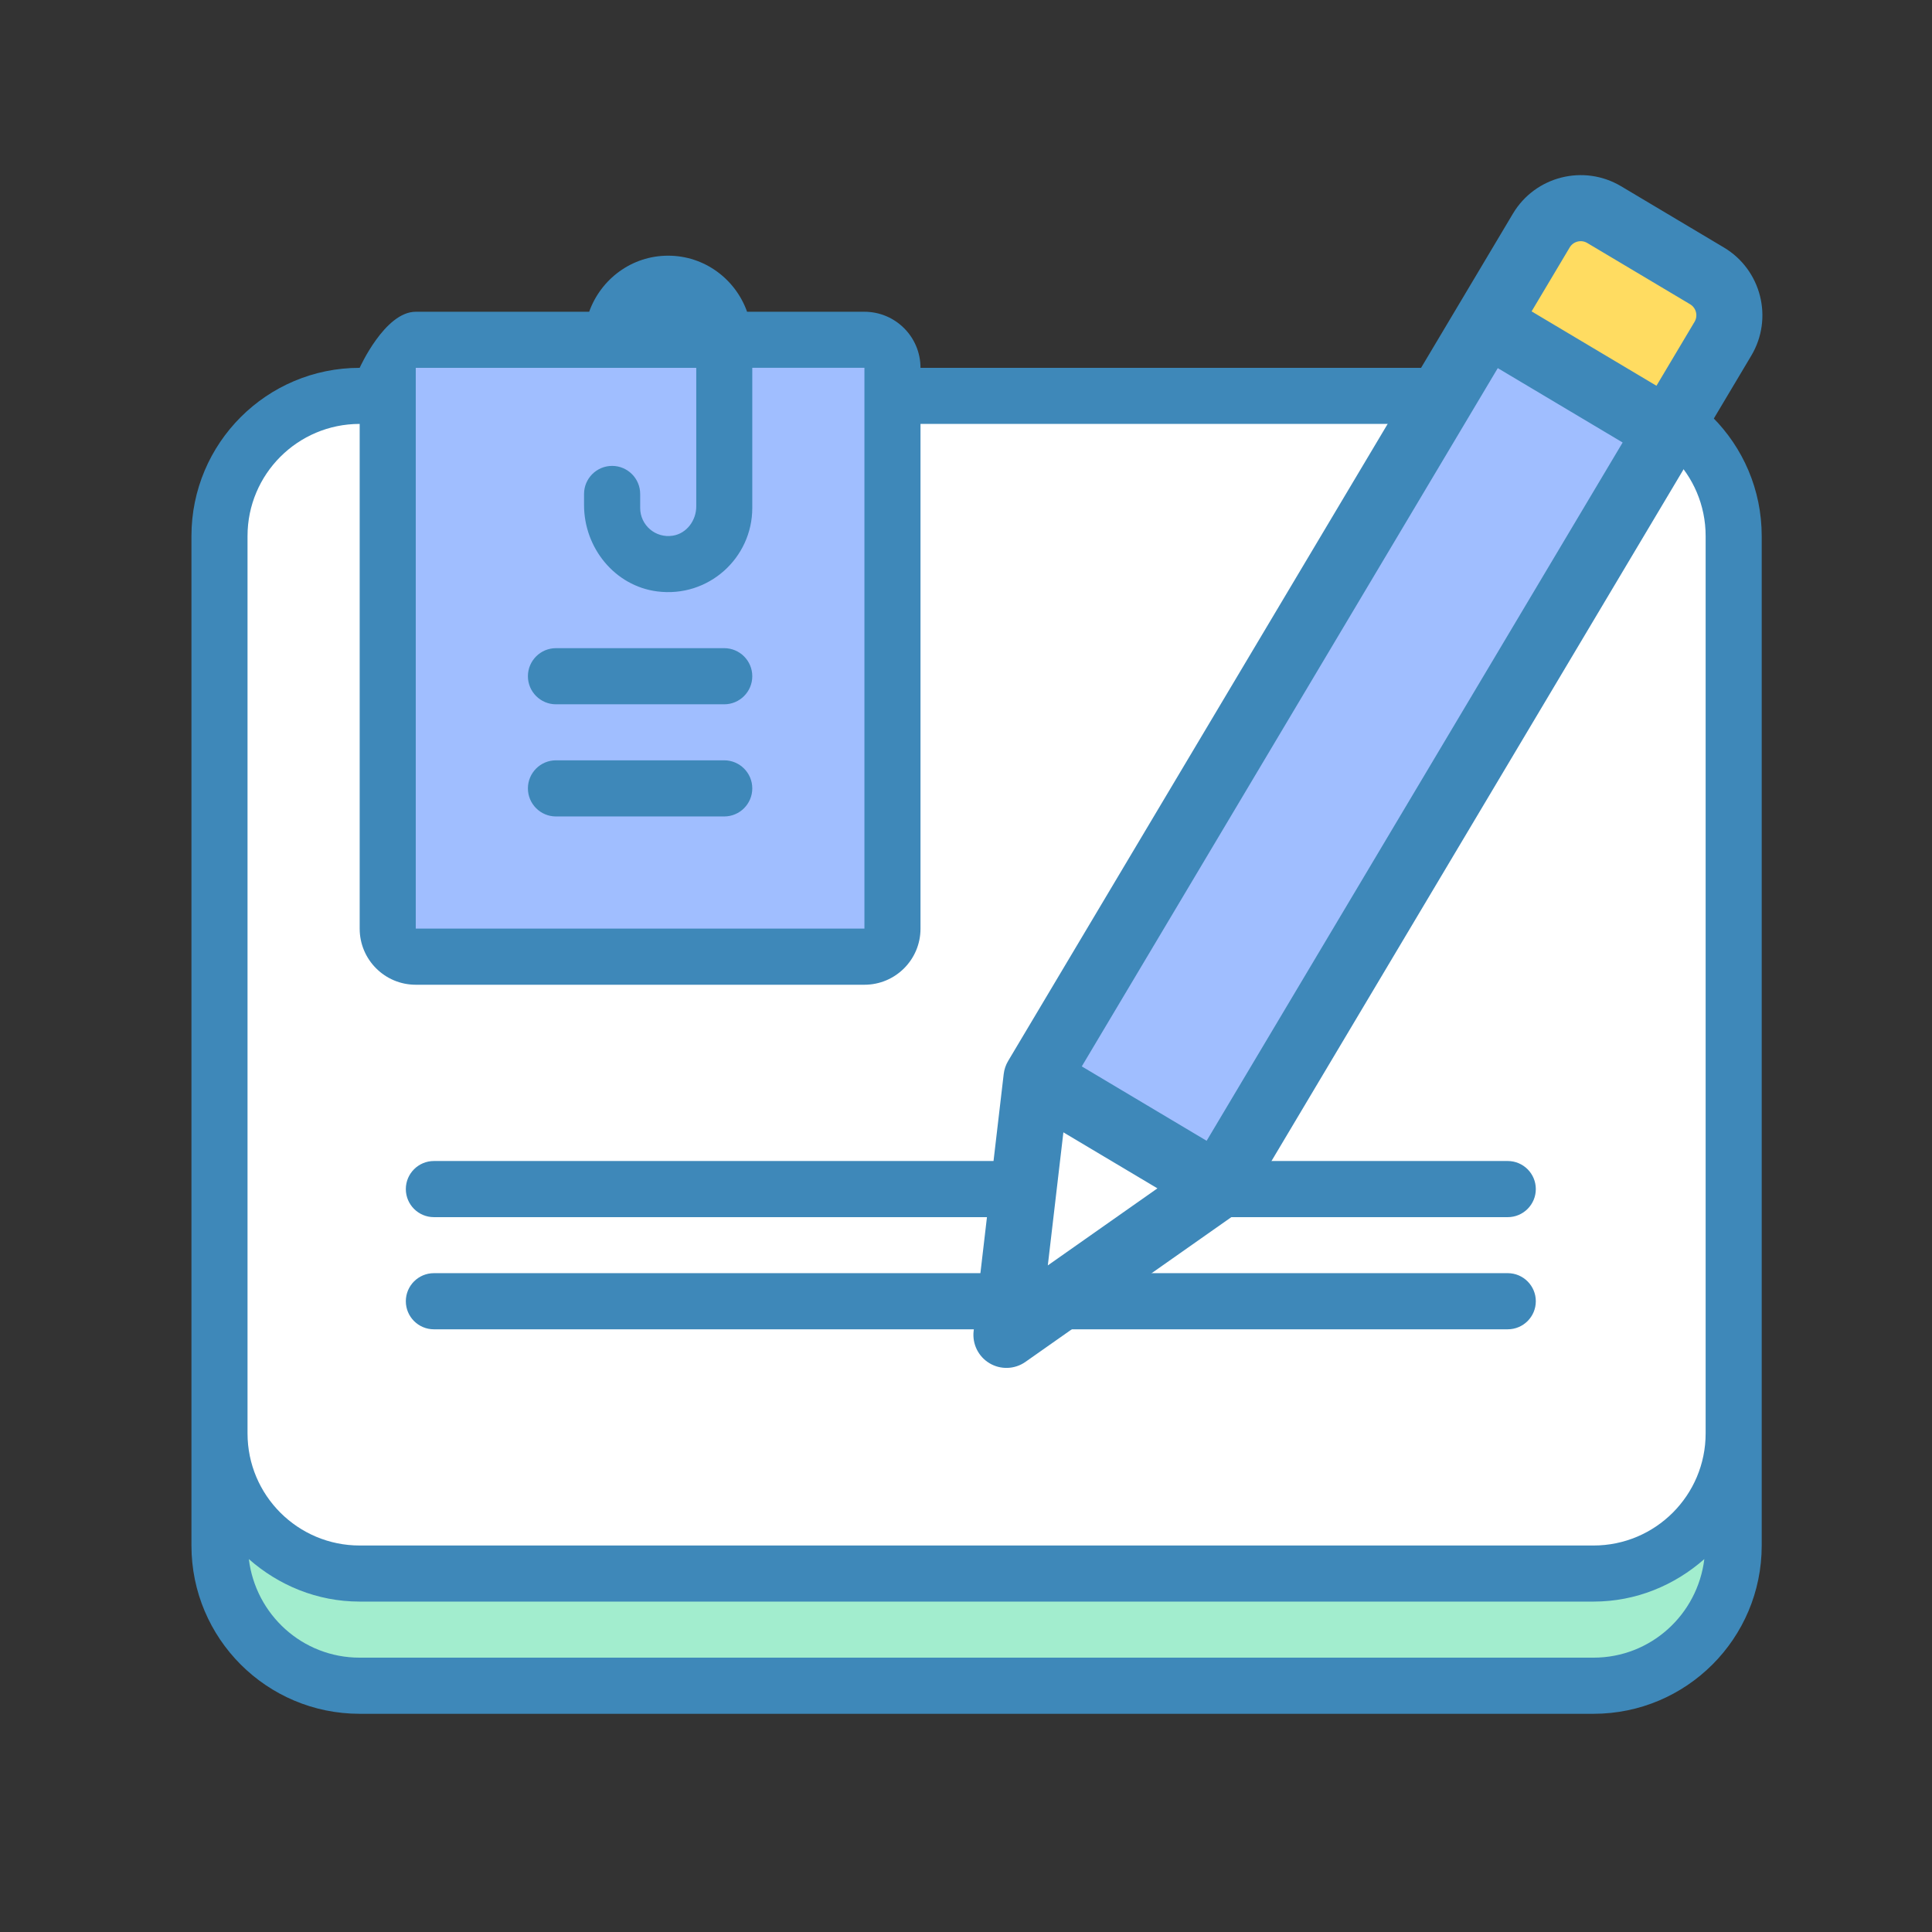 <?xml version="1.0" encoding="UTF-8" standalone="no"?>
<!-- Created with Inkscape (http://www.inkscape.org/) -->

<svg
   xmlns:dc="http://purl.org/dc/elements/1.1/"
   xmlns:cc="http://creativecommons.org/ns#"
   xmlns:rdf="http://www.w3.org/1999/02/22-rdf-syntax-ns#"
   xmlns:svg="http://www.w3.org/2000/svg"
   xmlns="http://www.w3.org/2000/svg"
   xmlns:sodipodi="http://sodipodi.sourceforge.net/DTD/sodipodi-0.dtd"
   xmlns:inkscape="http://www.inkscape.org/namespaces/inkscape"
   width="128"
   height="128"
   viewBox="0 0 33.867 33.867"
   version="1.1"
   id="svg8"
   inkscape:version="0.92.3 (2405546, 2018-03-11)"
   sodipodi:docname="tool_works.svg">
  <rect x="0" y="0" width="33.867" height="33.867" fill="#333333" stroke="none"/>
  <defs
     id="defs2">
    <linearGradient
       id="SVGID_1_"
       gradientUnits="userSpaceOnUse"
       x1="-48.898"
       y1="652.635"
       x2="-47.823"
       y2="651.701"
       gradientTransform="matrix(359.298,0,0,-413.193,17595.889,269767.66)">
      <stop
         offset="0"
         style="stop-color:#D4E1F4"
         id="stop1610" />
      <stop
         offset="0.172"
         style="stop-color:#D4E1F4"
         id="stop1612" />
      <stop
         offset="0.2"
         style="stop-color:#D4E1F4"
         id="stop1614" />
      <stop
         offset="0.2"
         style="stop-color:#DAE4F4"
         id="stop1616" />
      <stop
         offset="0.201"
         style="stop-color:#EBEBF4"
         id="stop1618" />
      <stop
         offset="0.201"
         style="stop-color:#F6F1F4"
         id="stop1620" />
      <stop
         offset="0.202"
         style="stop-color:#FDF4F4"
         id="stop1622" />
      <stop
         offset="0.205"
         style="stop-color:#FFF5F4"
         id="stop1624" />
      <stop
         offset="0.252"
         style="stop-color:#FFF5F4"
         id="stop1626" />
      <stop
         offset="0.26"
         style="stop-color:#FFF5F4"
         id="stop1628" />
      <stop
         offset="0.26"
         style="stop-color:#D4E1F4"
         id="stop1630" />
      <stop
         offset="0.397"
         style="stop-color:#D4E1F4"
         id="stop1632" />
      <stop
         offset="0.42"
         style="stop-color:#D4E1F4"
         id="stop1634" />
      <stop
         offset="0.42"
         style="stop-color:#DAE4F4"
         id="stop1636" />
      <stop
         offset="0.421"
         style="stop-color:#EBEBF4"
         id="stop1638" />
      <stop
         offset="0.421"
         style="stop-color:#F6F1F4"
         id="stop1640" />
      <stop
         offset="0.422"
         style="stop-color:#FDF4F4"
         id="stop1642" />
      <stop
         offset="0.425"
         style="stop-color:#FFF5F4"
         id="stop1644" />
      <stop
         offset="0.489"
         style="stop-color:#FFF5F4"
         id="stop1646" />
      <stop
         offset="0.5"
         style="stop-color:#FFF5F4"
         id="stop1648" />
      <stop
         offset="0.5"
         style="stop-color:#F9F2F4"
         id="stop1650" />
      <stop
         offset="0.5"
         style="stop-color:#E8EBF4"
         id="stop1652" />
      <stop
         offset="0.5"
         style="stop-color:#DDE5F4"
         id="stop1654" />
      <stop
         offset="0.5"
         style="stop-color:#D6E2F4"
         id="stop1656" />
      <stop
         offset="0.501"
         style="stop-color:#D4E1F4"
         id="stop1658" />
      <stop
         offset="0.706"
         style="stop-color:#D4E1F4"
         id="stop1660" />
      <stop
         offset="0.74"
         style="stop-color:#D4E1F4"
         id="stop1662" />
      <stop
         offset="0.741"
         style="stop-color:#FFF5F4"
         id="stop1664" />
      <stop
         offset="0.835"
         style="stop-color:#FFF5F4"
         id="stop1666" />
      <stop
         offset="0.85"
         style="stop-color:#FFF5F4"
         id="stop1668" />
      <stop
         offset="0.851"
         style="stop-color:#D4E1F4"
         id="stop1670" />
    </linearGradient>
    <linearGradient
       id="SVGID_1_-9"
       gradientUnits="userSpaceOnUse"
       x1="-48.715"
       y1="652.507"
       x2="-48.205"
       y2="651.595"
       gradientTransform="matrix(22.459,0,0,-12.556,1104.41,8465.738)">
      <stop
         offset="0"
         style="stop-color:#D4E1F4"
         id="stop2374" />
      <stop
         offset="0.172"
         style="stop-color:#D4E1F4"
         id="stop2376" />
      <stop
         offset="0.2"
         style="stop-color:#D4E1F4"
         id="stop2378" />
      <stop
         offset="0.2"
         style="stop-color:#DAE4F4"
         id="stop2380" />
      <stop
         offset="0.201"
         style="stop-color:#EBEBF4"
         id="stop2382" />
      <stop
         offset="0.201"
         style="stop-color:#F6F1F4"
         id="stop2384" />
      <stop
         offset="0.202"
         style="stop-color:#FDF4F4"
         id="stop2386" />
      <stop
         offset="0.205"
         style="stop-color:#FFF5F4"
         id="stop2388" />
      <stop
         offset="0.252"
         style="stop-color:#FFF5F4"
         id="stop2390" />
      <stop
         offset="0.26"
         style="stop-color:#FFF5F4"
         id="stop2392" />
      <stop
         offset="0.26"
         style="stop-color:#D4E1F4"
         id="stop2394" />
      <stop
         offset="0.397"
         style="stop-color:#D4E1F4"
         id="stop2396" />
      <stop
         offset="0.42"
         style="stop-color:#D4E1F4"
         id="stop2398" />
      <stop
         offset="0.42"
         style="stop-color:#DAE4F4"
         id="stop2400" />
      <stop
         offset="0.421"
         style="stop-color:#EBEBF4"
         id="stop2402" />
      <stop
         offset="0.421"
         style="stop-color:#F6F1F4"
         id="stop2404" />
      <stop
         offset="0.422"
         style="stop-color:#FDF4F4"
         id="stop2406" />
      <stop
         offset="0.425"
         style="stop-color:#FFF5F4"
         id="stop2408" />
      <stop
         offset="0.489"
         style="stop-color:#FFF5F4"
         id="stop2410" />
      <stop
         offset="0.5"
         style="stop-color:#FFF5F4"
         id="stop2412" />
      <stop
         offset="0.5"
         style="stop-color:#F9F2F4"
         id="stop2414" />
      <stop
         offset="0.5"
         style="stop-color:#E8EBF4"
         id="stop2416" />
      <stop
         offset="0.5"
         style="stop-color:#DDE5F4"
         id="stop2418" />
      <stop
         offset="0.5"
         style="stop-color:#D6E2F4"
         id="stop2420" />
      <stop
         offset="0.501"
         style="stop-color:#D4E1F4"
         id="stop2422" />
      <stop
         offset="0.706"
         style="stop-color:#D4E1F4"
         id="stop2424" />
      <stop
         offset="0.74"
         style="stop-color:#D4E1F4"
         id="stop2426" />
      <stop
         offset="0.741"
         style="stop-color:#FFF5F4"
         id="stop2428" />
      <stop
         offset="0.835"
         style="stop-color:#FFF5F4"
         id="stop2430" />
      <stop
         offset="0.85"
         style="stop-color:#FFF5F4"
         id="stop2432" />
      <stop
         offset="0.851"
         style="stop-color:#D4E1F4"
         id="stop2434" />
    </linearGradient>
  </defs>
  <sodipodi:namedview
     id="base"
     pagecolor="#ffffff"
     bordercolor="#666666"
     borderopacity="1.0"
     inkscape:pageopacity="0.0"
     inkscape:pageshadow="2"
     inkscape:zoom="3.1567005"
     inkscape:cx="60.441836"
     inkscape:cy="72.789949"
     inkscape:document-units="mm"
     inkscape:current-layer="layer1"
     showgrid="false"
     units="px"
     inkscape:window-width="1366"
     inkscape:window-height="713"
     inkscape:window-x="0"
     inkscape:window-y="27"
     inkscape:window-maximized="1"
     showguides="true"
     inkscape:guide-bbox="true" />
  <g
     inkscape:label="Capa 1"
     inkscape:groupmode="layer"
     id="layer1"
     transform="translate(0,-263.133)">
    <g
       id="g4631"
       transform="matrix(0.265,0,0,0.265,123.981,233.376)" />
    <g
       id="g4633"
       transform="matrix(0.265,0,0,0.265,123.981,233.376)" />
    <g
       id="g4635"
       transform="matrix(0.265,0,0,0.265,123.981,233.376)" />
    <g
       id="g4637"
       transform="matrix(0.265,0,0,0.265,123.981,233.376)" />
    <g
       id="g4639"
       transform="matrix(0.265,0,0,0.265,123.981,233.376)" />
    <g
       id="g4641"
       transform="matrix(0.265,0,0,0.265,123.981,233.376)" />
    <g
       id="g4643"
       transform="matrix(0.265,0,0,0.265,123.981,233.376)" />
    <g
       id="g4645"
       transform="matrix(0.265,0,0,0.265,123.981,233.376)" />
    <g
       id="g4647"
       transform="matrix(0.265,0,0,0.265,123.981,233.376)" />
    <g
       id="g4649"
       transform="matrix(0.265,0,0,0.265,123.981,233.376)" />
    <g
       id="g4651"
       transform="matrix(0.265,0,0,0.265,123.981,233.376)" />
    <g
       id="g4653"
       transform="matrix(0.265,0,0,0.265,123.981,233.376)" />
    <g
       id="g4655"
       transform="matrix(0.265,0,0,0.265,123.981,233.376)" />
    <g
       id="g4657"
       transform="matrix(0.265,0,0,0.265,123.981,233.376)" />
    <g
       id="g4659"
       transform="matrix(0.265,0,0,0.265,123.981,233.376)" />
    <g
       id="g5940"
       transform="matrix(0.265,0,0,0.265,52.331,255.677)" />
    <g
       id="g5942"
       transform="matrix(0.265,0,0,0.265,52.331,255.677)" />
    <g
       id="g5944"
       transform="matrix(0.265,0,0,0.265,52.331,255.677)" />
    <g
       id="g5946"
       transform="matrix(0.265,0,0,0.265,52.331,255.677)" />
    <g
       id="g5948"
       transform="matrix(0.265,0,0,0.265,52.331,255.677)" />
    <g
       id="g5950"
       transform="matrix(0.265,0,0,0.265,52.331,255.677)" />
    <g
       id="g5952"
       transform="matrix(0.265,0,0,0.265,52.331,255.677)" />
    <g
       id="g5954"
       transform="matrix(0.265,0,0,0.265,52.331,255.677)" />
    <g
       id="g5956"
       transform="matrix(0.265,0,0,0.265,52.331,255.677)" />
    <g
       id="g5958"
       transform="matrix(0.265,0,0,0.265,52.331,255.677)" />
    <g
       id="g5960"
       transform="matrix(0.265,0,0,0.265,52.331,255.677)" />
    <g
       id="g5962"
       transform="matrix(0.265,0,0,0.265,52.331,255.677)" />
    <g
       id="g5964"
       transform="matrix(0.265,0,0,0.265,52.331,255.677)" />
    <g
       id="g5966"
       transform="matrix(0.265,0,0,0.265,52.331,255.677)" />
    <g
       id="g5968"
       transform="matrix(0.265,0,0,0.265,52.331,255.677)" />
    <g
       id="g6342"
       transform="matrix(0.052,0,0,0.052,4.536,266.078)" />
    <g
       id="g6344"
       transform="matrix(0.052,0,0,0.052,4.536,266.078)" />
    <g
       id="g6346"
       transform="matrix(0.052,0,0,0.052,4.536,266.078)" />
    <g
       id="g6348"
       transform="matrix(0.052,0,0,0.052,4.536,266.078)" />
    <g
       id="g6350"
       transform="matrix(0.052,0,0,0.052,4.536,266.078)" />
    <g
       id="g6352"
       transform="matrix(0.052,0,0,0.052,4.536,266.078)" />
    <g
       id="g6354"
       transform="matrix(0.052,0,0,0.052,4.536,266.078)" />
    <g
       id="g6356"
       transform="matrix(0.052,0,0,0.052,4.536,266.078)" />
    <g
       id="g6358"
       transform="matrix(0.052,0,0,0.052,4.536,266.078)" />
    <g
       id="g6360"
       transform="matrix(0.052,0,0,0.052,4.536,266.078)" />
    <g
       id="g6362"
       transform="matrix(0.052,0,0,0.052,4.536,266.078)" />
    <g
       id="g6364"
       transform="matrix(0.052,0,0,0.052,4.536,266.078)" />
    <g
       id="g6366"
       transform="matrix(0.052,0,0,0.052,4.536,266.078)" />
    <g
       id="g6368"
       transform="matrix(0.052,0,0,0.052,4.536,266.078)" />
    <g
       id="g6370"
       transform="matrix(0.052,0,0,0.052,4.536,266.078)" />
    <g
       id="g7291"
       transform="matrix(0.047,0,0,0.047,4.712,267.752)" />
    <g
       id="g7293"
       transform="matrix(0.047,0,0,0.047,4.712,267.752)" />
    <g
       id="g7295"
       transform="matrix(0.047,0,0,0.047,4.712,267.752)" />
    <g
       id="g7297"
       transform="matrix(0.047,0,0,0.047,4.712,267.752)" />
    <g
       id="g7299"
       transform="matrix(0.047,0,0,0.047,4.712,267.752)" />
    <g
       id="g7301"
       transform="matrix(0.047,0,0,0.047,4.712,267.752)" />
    <g
       id="g7303"
       transform="matrix(0.047,0,0,0.047,4.712,267.752)" />
    <g
       id="g7305"
       transform="matrix(0.047,0,0,0.047,4.712,267.752)" />
    <g
       id="g7307"
       transform="matrix(0.047,0,0,0.047,4.712,267.752)" />
    <g
       id="g7309"
       transform="matrix(0.047,0,0,0.047,4.712,267.752)" />
    <g
       id="g7311"
       transform="matrix(0.047,0,0,0.047,4.712,267.752)" />
    <g
       id="g7313"
       transform="matrix(0.047,0,0,0.047,4.712,267.752)" />
    <g
       id="g7315"
       transform="matrix(0.047,0,0,0.047,4.712,267.752)" />
    <g
       id="g7317"
       transform="matrix(0.047,0,0,0.047,4.712,267.752)" />
    <g
       id="g7319"
       transform="matrix(0.047,0,0,0.047,4.712,267.752)" />
    <g
       id="g4631-3"
       transform="matrix(0.265,0,0,0.265,163.63,236.682)" />
    <g
       id="g4633-4"
       transform="matrix(0.265,0,0,0.265,163.63,236.682)" />
    <g
       id="g4635-2"
       transform="matrix(0.265,0,0,0.265,163.63,236.682)" />
    <g
       id="g4637-2"
       transform="matrix(0.265,0,0,0.265,163.63,236.682)" />
    <g
       id="g4639-4"
       transform="matrix(0.265,0,0,0.265,163.63,236.682)" />
    <g
       id="g4641-5"
       transform="matrix(0.265,0,0,0.265,163.63,236.682)" />
    <g
       id="g4643-1"
       transform="matrix(0.265,0,0,0.265,163.63,236.682)" />
    <g
       id="g4645-7"
       transform="matrix(0.265,0,0,0.265,163.63,236.682)" />
    <g
       id="g4647-5"
       transform="matrix(0.265,0,0,0.265,163.63,236.682)" />
    <g
       id="g4649-7"
       transform="matrix(0.265,0,0,0.265,163.63,236.682)" />
    <g
       id="g4651-1"
       transform="matrix(0.265,0,0,0.265,163.63,236.682)" />
    <g
       id="g4653-6"
       transform="matrix(0.265,0,0,0.265,163.63,236.682)" />
    <g
       id="g4655-9"
       transform="matrix(0.265,0,0,0.265,163.63,236.682)" />
    <g
       id="g4657-8"
       transform="matrix(0.265,0,0,0.265,163.63,236.682)" />
    <g
       id="g4659-1"
       transform="matrix(0.265,0,0,0.265,163.63,236.682)" />
    <g
       id="g5940-3"
       transform="matrix(0.265,0,0,0.265,91.981,258.983)" />
    <g
       id="g5942-3"
       transform="matrix(0.265,0,0,0.265,91.981,258.983)" />
    <g
       id="g5944-3"
       transform="matrix(0.265,0,0,0.265,91.981,258.983)" />
    <g
       id="g5946-7"
       transform="matrix(0.265,0,0,0.265,91.981,258.983)" />
    <g
       id="g5948-9"
       transform="matrix(0.265,0,0,0.265,91.981,258.983)" />
    <g
       id="g5950-8"
       transform="matrix(0.265,0,0,0.265,91.981,258.983)" />
    <g
       id="g5952-6"
       transform="matrix(0.265,0,0,0.265,91.981,258.983)" />
    <g
       id="g5954-7"
       transform="matrix(0.265,0,0,0.265,91.981,258.983)" />
    <g
       id="g5956-0"
       transform="matrix(0.265,0,0,0.265,91.981,258.983)" />
    <g
       id="g5958-4"
       transform="matrix(0.265,0,0,0.265,91.981,258.983)" />
    <g
       id="g5960-8"
       transform="matrix(0.265,0,0,0.265,91.981,258.983)" />
    <g
       id="g5962-4"
       transform="matrix(0.265,0,0,0.265,91.981,258.983)" />
    <g
       id="g5964-8"
       transform="matrix(0.265,0,0,0.265,91.981,258.983)" />
    <g
       id="g5966-1"
       transform="matrix(0.265,0,0,0.265,91.981,258.983)" />
    <g
       id="g5968-6"
       transform="matrix(0.265,0,0,0.265,91.981,258.983)" />
    <g
       id="g994"
       inkscape:export-filename="/var/www/chamilo2/public/img/icons/64/tool_works.png"
       inkscape:export-xdpi="48"
       inkscape:export-ydpi="48">
      <rect
         ry="0"
         y="263.133"
         x="0"
         height="33.867"
         width="33.867"
         id="rect1218"
         style="opacity:0;fill:#ff5555;fill-opacity:1;stroke:none;stroke-width:0.295;stroke-linecap:round;stroke-miterlimit:4;stroke-dasharray:none;stroke-dashoffset:0;stroke-opacity:1" />
      <path
         id="path18518"
         d="m 30.882,272.53 v 17.696 c 0,1.629 -1.32,2.949 -2.949,2.949 H 6.305 c -1.629,0 -2.949,-1.32 -2.949,-2.949 v -17.696 c 0,-1.629 1.32,-2.949 2.949,-2.949 0,0 0.44,-0.983 0.983,-0.983 h 3.04 c 0.204,-0.571 0.744,-0.983 1.384,-0.983 0.64,0 1.181,0.412 1.384,0.983 h 2.057 c 0.543,0 0.983,0.44 0.983,0.983 h 11.797 c 1.629,0 2.949,1.32 2.949,2.949 z"
         style="fill:#3e88b9;fill-opacity:1;stroke-width:0.983"
         inkscape:connector-curvature="0" />
      <path
         id="path18516"
         d="m 7.288,279.411 h 7.865 v -9.831 h -1.966 v 2.458 c 0,0.877 -0.77,1.578 -1.668,1.462 -0.743,-0.096 -1.281,-0.764 -1.281,-1.513 v -0.195 c 0,-0.271 0.22,-0.492 0.492,-0.492 v 0 c 0.271,0 0.492,0.22 0.492,0.492 v 0.246 c 0,0.298 0.266,0.535 0.574,0.485 0.242,-0.039 0.409,-0.268 0.409,-0.512 v -2.43 H 7.288 Z"
         style="fill:#a0beff;fill-opacity:1;stroke-width:0.983"
         inkscape:connector-curvature="0" />
      <path
         id="path18514"
         d="m 29.876,290.463 c -0.52,0.458 -1.195,0.745 -1.943,0.745 H 6.305 c -0.747,0 -1.423,-0.287 -1.943,-0.745 0.119,0.972 0.938,1.728 1.943,1.728 H 27.933 c 1.005,0 1.824,-0.756 1.943,-1.728 z"
         style="fill:#a2edce;fill-opacity:1;stroke-width:0.983"
         inkscape:connector-curvature="0" />
      <path
         id="path18512"
         d="m 29.899,272.53 c 0,-1.086 -0.88,-1.966 -1.966,-1.966 H 16.136 v 8.848 c 0,0.543 -0.44,0.983 -0.983,0.983 H 7.288 c -0.543,0 -0.983,-0.44 -0.983,-0.983 v -8.848 c -1.086,0 -1.966,0.88 -1.966,1.966 v 15.729 c 0,1.086 0.88,1.966 1.966,1.966 H 27.933 c 1.086,0 1.966,-0.88 1.966,-1.966 z"
         style="fill:#ffffff;stroke-width:0.983"
         inkscape:connector-curvature="0" />
      <path
         id="path18522"
         d="m 9.254,274.987 v 0 c 0,-0.271 0.22,-0.492 0.492,-0.492 h 2.949 c 0.271,0 0.492,0.22 0.492,0.492 v 0 c 0,0.271 -0.22,0.492 -0.492,0.492 H 9.746 c -0.271,0 -0.492,-0.22 -0.492,-0.492 z"
         style="fill:#3e88b9;fill-opacity:1;stroke-width:0.983"
         inkscape:connector-curvature="0" />
      <path
         id="path18520"
         d="m 9.746,277.445 h 2.949 c 0.271,0 0.492,-0.22 0.492,-0.492 v 0 c 0,-0.271 -0.22,-0.492 -0.492,-0.492 H 9.746 c -0.271,0 -0.492,0.22 -0.492,0.492 v 0 c 0,0.271 0.22,0.492 0.492,0.492 z"
         style="fill:#3e88b9;fill-opacity:1;stroke-width:0.983"
         inkscape:connector-curvature="0" />
      <path
         sodipodi:nodetypes="ccssccssc"
         inkscape:connector-curvature="0"
         style="fill:#3e88b9;fill-opacity:1;stroke-width:0.983"
         d="m 7.114,283.977 v 0 c 0,-0.271 0.22,-0.492 0.492,-0.492 H 26.43 c 0.271,0 0.492,0.22 0.492,0.492 v 0 c 0,0.271 -0.22,0.492 -0.492,0.492 H 7.606 c -0.271,0 -0.492,-0.22 -0.492,-0.492 z"
         id="path19180" />
      <path
         sodipodi:nodetypes="ssccssccs"
         inkscape:connector-curvature="0"
         style="fill:#3e88b9;fill-opacity:1;stroke-width:0.983"
         d="M 7.606,286.435 H 26.43 c 0.271,0 0.492,-0.22 0.492,-0.492 v 0 c 0,-0.271 -0.22,-0.492 -0.492,-0.492 H 7.606 c -0.271,0 -0.492,0.22 -0.492,0.492 v 0 c 0,0.271 0.22,0.492 0.492,0.492 z"
         id="path19182" />
      <g
         transform="matrix(0.112,-0.188,0.188,0.112,-40.272,269.674)"
         id="g6057">
        <path
           inkscape:connector-curvature="0"
           style="fill:#a0beff;fill-opacity:1;stroke-width:0.265"
           d="m 88.184,258.323 h 79.01 c 2.027,0 3.671,1.644 3.671,3.671 v 9.591 c 0,2.027 -1.644,3.671 -3.671,3.671 H 88.184 Z"
           id="path5906" />
        <path
           inkscape:connector-curvature="0"
           style="fill:#ffdc61;fill-opacity:1;stroke-width:0.265"
           d="m 158.584,275.256 h 8.609 c 2.028,0 3.672,-1.644 3.672,-3.671 v -9.591 c 0,-2.027 -1.644,-3.671 -3.671,-3.671 h -8.609 v 16.933 z"
           id="path5908" />
        <polygon
           style="fill:#ffffff"
           points="135.505,10 135.505,74 64,42 "
           id="polygon5910"
           transform="matrix(0.265,0,0,0.265,52.331,255.677)" />
        <path
           inkscape:connector-curvature="0"
           d="m 68.184,269.205 18.919,8.467 c 0.34,0.152 0.708,0.231 1.081,0.231 h 79.01 c 3.483,0 6.317,-2.834 6.317,-6.317 v -9.591 c 0,-3.483 -2.834,-6.317 -6.317,-6.317 H 88.184 c -0.373,0 -0.741,0.079 -1.081,0.231 l -18.919,8.467 c -0.952,0.426 -1.565,1.372 -1.565,2.415 0,1.043 0.613,1.989 1.565,2.415 z m 22.646,-8.236 h 65.109 v 11.642 H 90.829 Z m 77.389,1.026 v 9.591 c 0,0.565 -0.46,1.026 -1.026,1.026 h -5.963 v -11.642 h 5.963 c 0.565,0 1.026,0.46 1.026,1.026 z m -82.681,0.411 v 8.768 l -9.796,-4.384 z"
           id="path5938"
           style="fill:#3e88b9;fill-opacity:1;stroke-width:0.265" />
      </g>
    </g>
  </g>
</svg>
